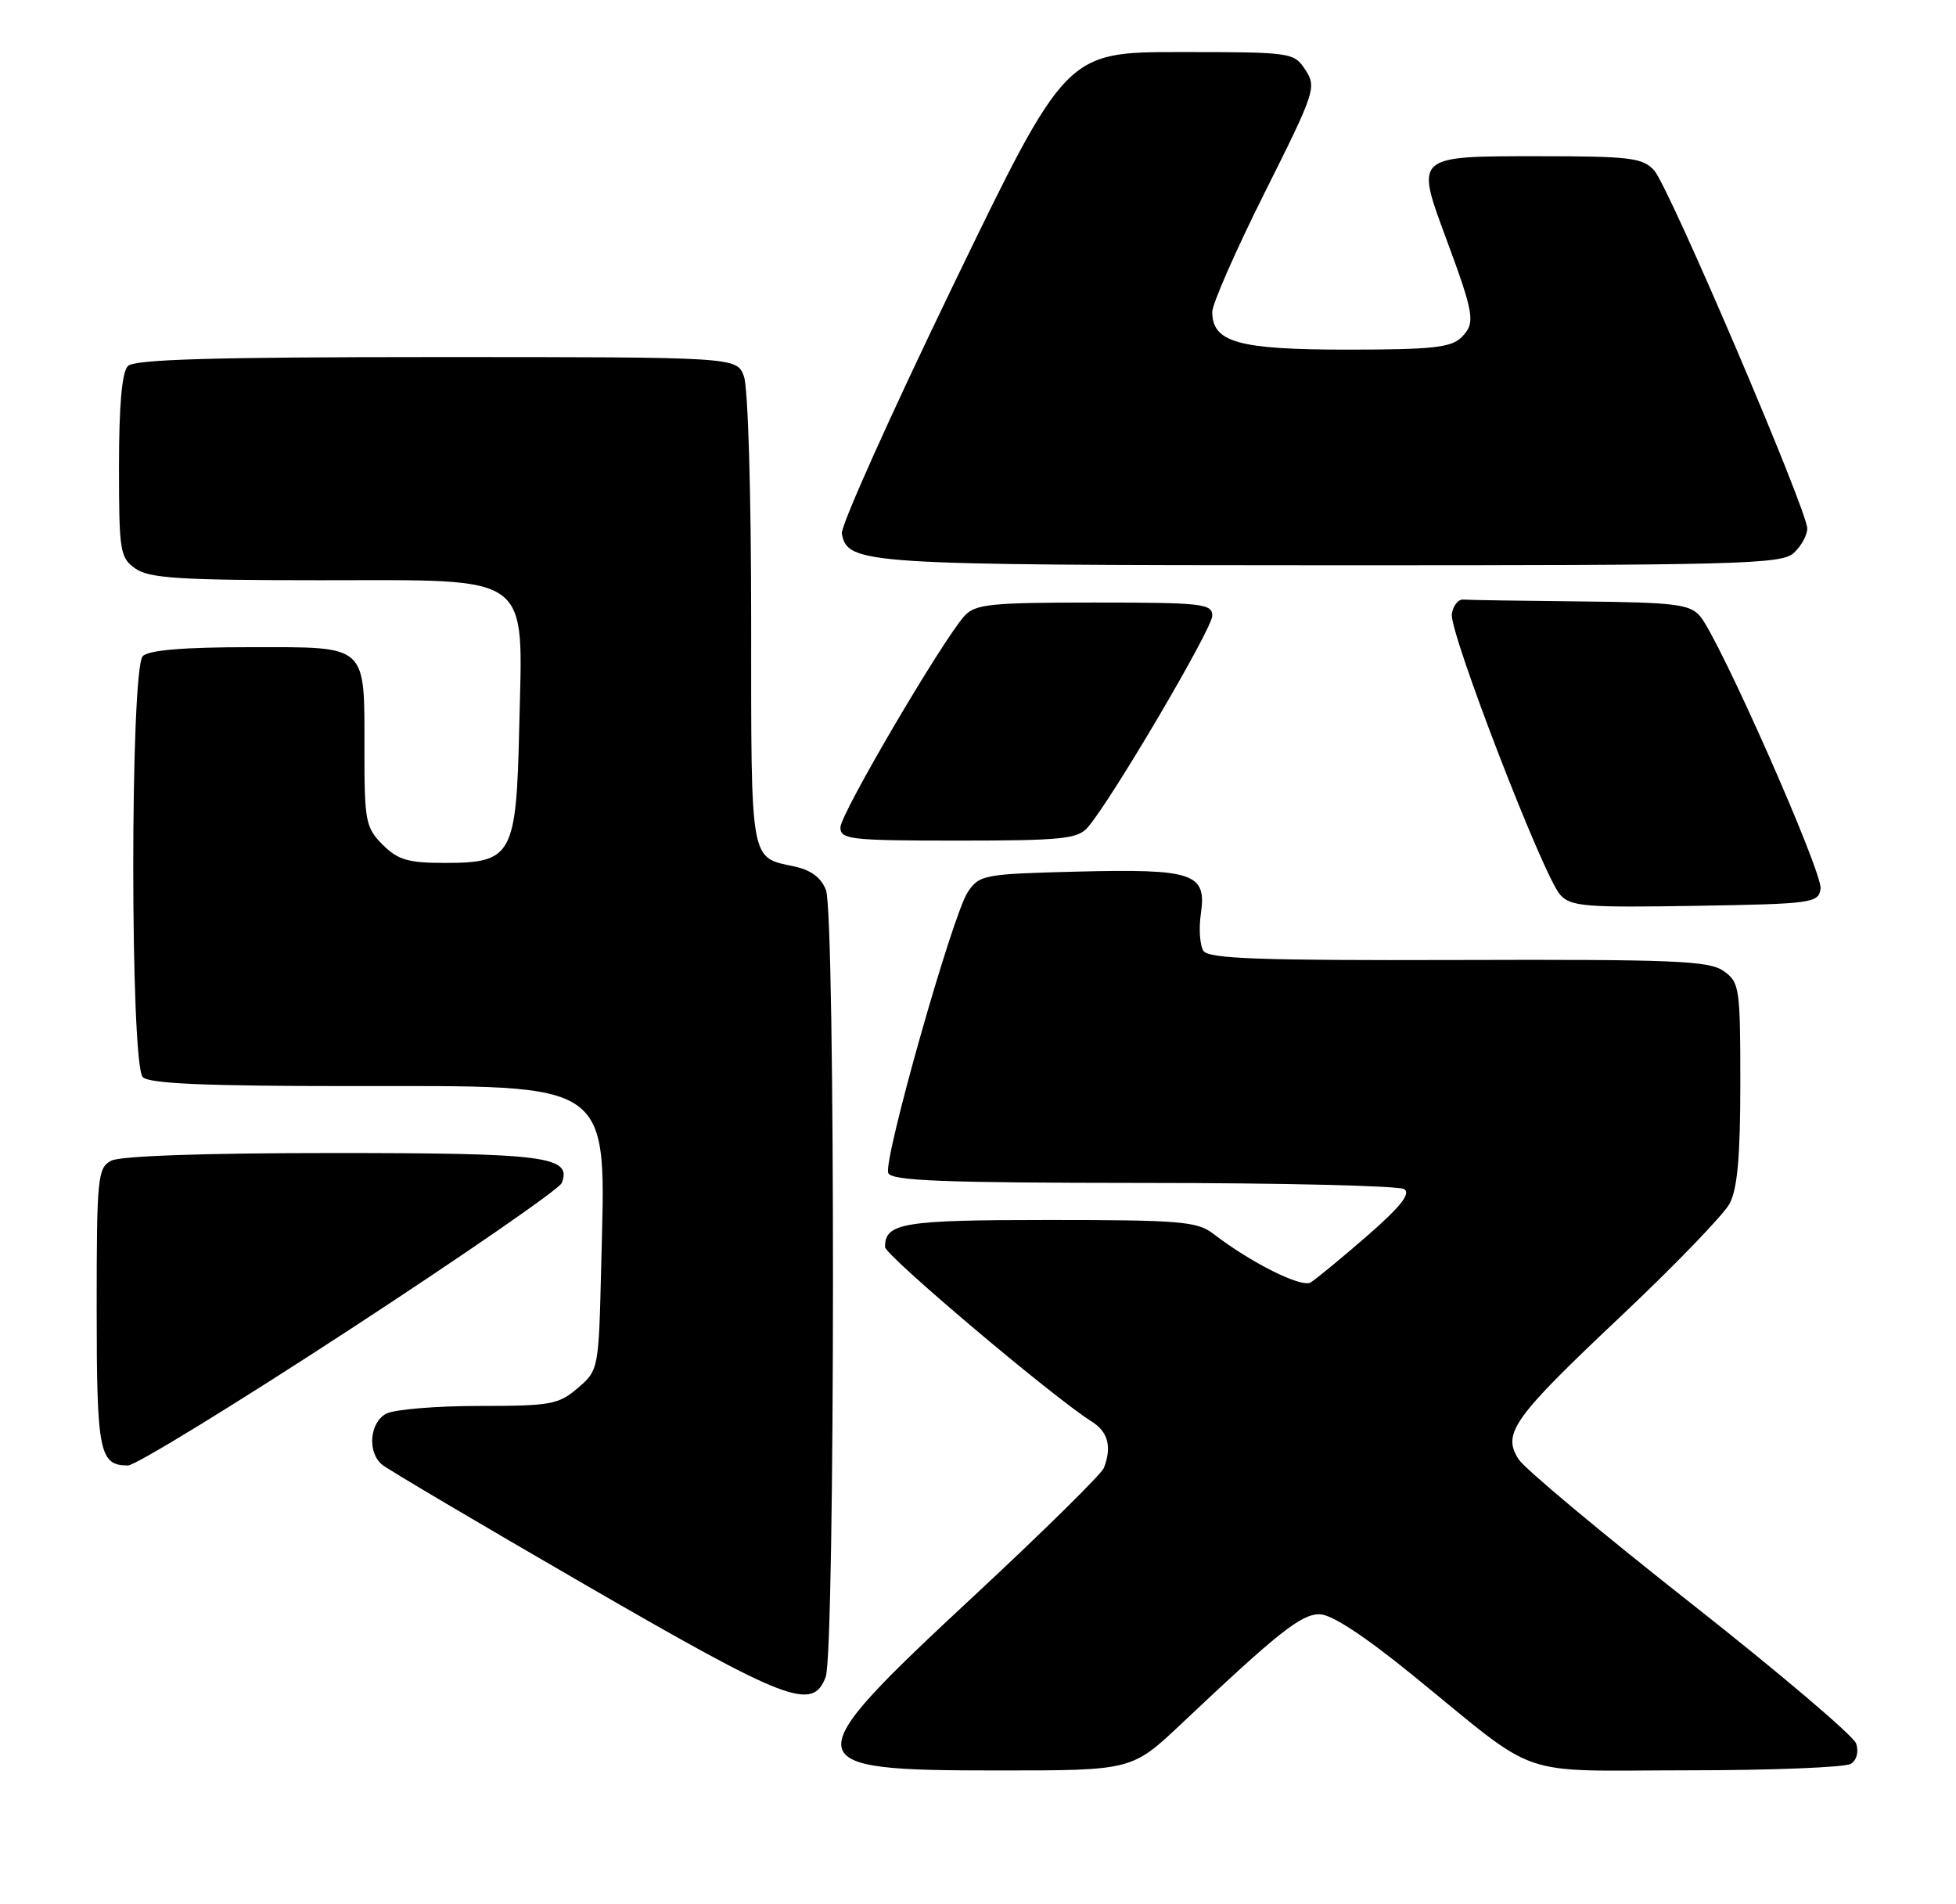 <?xml version="1.0" encoding="UTF-8" standalone="no"?>
<!DOCTYPE svg PUBLIC "-//W3C//DTD SVG 1.1//EN" "http://www.w3.org/Graphics/SVG/1.1/DTD/svg11.dtd" >
<svg xmlns="http://www.w3.org/2000/svg" xmlns:xlink="http://www.w3.org/1999/xlink" version="1.1" viewBox="0 0 263 256">
 <g >
 <path fill="currentColor"
d=" M 158.85 231.72 C 171.89 219.41 174.93 217.00 177.42 217.00 C 179.02 217.00 183.43 219.89 190.02 225.25 C 207.37 239.37 203.39 238.00 226.97 237.98 C 238.26 237.98 248.11 237.58 248.86 237.11 C 249.66 236.60 249.95 235.48 249.57 234.37 C 249.21 233.34 239.21 224.85 227.33 215.50 C 215.45 206.15 205.05 197.47 204.22 196.21 C 201.93 192.72 203.37 190.68 217.96 176.92 C 225.20 170.09 231.77 163.28 232.56 161.80 C 233.61 159.83 234.00 155.44 234.00 145.61 C 234.00 132.75 233.89 132.04 231.75 130.53 C 229.80 129.15 225.08 128.96 196.11 129.05 C 169.41 129.13 162.53 128.88 161.82 127.83 C 161.33 127.10 161.17 124.83 161.47 122.79 C 162.26 117.38 160.47 116.78 144.79 117.17 C 132.25 117.49 131.68 117.60 130.12 119.93 C 128.07 123.01 118.75 155.91 119.43 157.68 C 119.84 158.74 126.70 159.00 153.72 159.02 C 172.30 159.02 188.08 159.40 188.80 159.85 C 189.73 160.44 188.33 162.21 183.80 166.16 C 180.33 169.17 176.92 171.98 176.22 172.40 C 174.97 173.14 168.13 169.71 163.12 165.84 C 160.98 164.20 158.63 164.00 141.07 164.00 C 121.38 164.00 119.00 164.39 119.00 167.63 C 119.00 168.76 141.66 187.89 146.78 191.09 C 148.99 192.47 149.52 194.48 148.43 197.33 C 148.11 198.15 140.23 205.92 130.90 214.59 C 106.59 237.21 106.70 238.00 134.29 238.00 C 152.19 238.00 152.19 238.00 158.85 231.72 Z  M 111.02 225.43 C 112.30 222.07 112.34 123.01 111.06 119.66 C 110.43 117.99 109.04 116.95 106.81 116.48 C 100.80 115.19 101.00 116.35 101.00 83.44 C 101.00 66.17 100.58 52.03 100.02 50.57 C 99.05 48.00 99.05 48.00 58.72 48.00 C 28.69 48.00 18.09 48.31 17.20 49.20 C 16.40 50.00 16.00 54.45 16.00 62.64 C 16.00 74.16 16.13 74.98 18.22 76.44 C 20.08 77.74 24.22 78.00 43.15 78.00 C 71.89 78.00 70.29 76.82 69.82 97.62 C 69.43 115.03 68.90 116.00 59.80 116.00 C 54.88 116.00 53.51 115.60 51.45 113.55 C 49.17 111.26 49.00 110.38 49.00 100.98 C 49.00 86.45 49.60 87.00 33.66 87.00 C 24.68 87.00 20.01 87.39 19.20 88.20 C 17.49 89.91 17.49 143.09 19.20 144.80 C 20.07 145.67 27.64 146.00 46.95 146.00 C 83.04 146.01 81.44 144.86 80.83 170.43 C 80.50 184.08 80.48 184.20 77.69 186.59 C 75.11 188.81 74.04 189.00 64.38 189.00 C 58.60 189.00 53.00 189.47 51.93 190.04 C 49.69 191.23 49.37 195.23 51.37 196.89 C 52.13 197.52 64.39 204.77 78.62 213.00 C 105.96 228.81 109.26 230.08 111.02 225.43 Z  M 46.99 178.75 C 62.37 168.71 75.21 159.84 75.53 159.03 C 76.93 155.45 73.46 155.00 44.74 155.00 C 27.44 155.00 16.13 155.39 14.93 156.04 C 13.13 157.00 13.00 158.31 13.00 175.84 C 13.00 195.26 13.35 197.00 17.21 197.00 C 18.21 197.00 31.61 188.79 46.99 178.75 Z  M 244.79 119.47 C 245.10 117.31 231.20 85.89 228.58 82.82 C 227.22 81.23 225.20 80.98 212.51 80.85 C 204.53 80.77 197.44 80.66 196.75 80.60 C 196.06 80.55 195.37 81.42 195.21 82.55 C 194.86 84.99 207.49 117.73 209.77 120.27 C 211.18 121.86 213.11 122.02 227.93 121.77 C 243.71 121.51 244.51 121.40 244.79 119.47 Z  M 146.23 111.25 C 149.31 107.77 163.00 84.52 163.00 82.78 C 163.00 81.15 161.68 81.00 147.15 81.00 C 133.21 81.00 131.12 81.21 129.69 82.79 C 126.69 86.11 113.00 109.42 113.00 111.22 C 113.00 112.85 114.31 113.00 128.85 113.00 C 142.68 113.00 144.89 112.78 146.23 111.25 Z  M 241.17 74.35 C 242.18 73.43 243.00 71.95 243.00 71.05 C 243.00 68.60 224.41 25.11 222.42 22.91 C 220.88 21.21 219.20 21.00 206.81 21.00 C 190.23 21.00 190.32 20.92 194.41 31.97 C 198.25 42.34 198.42 43.44 196.51 45.34 C 195.13 46.72 192.58 47.00 181.15 47.00 C 166.50 47.00 163.00 46.02 163.00 41.93 C 163.00 40.85 166.17 33.64 170.05 25.89 C 176.82 12.38 177.04 11.72 175.53 9.41 C 173.98 7.04 173.71 7.00 158.64 7.00 C 143.33 7.00 143.33 7.00 128.09 38.50 C 119.71 55.83 113.00 70.78 113.19 71.73 C 113.98 75.85 115.83 75.97 178.92 75.99 C 233.75 76.00 239.51 75.85 241.17 74.35 Z "/>
</g>
</svg>